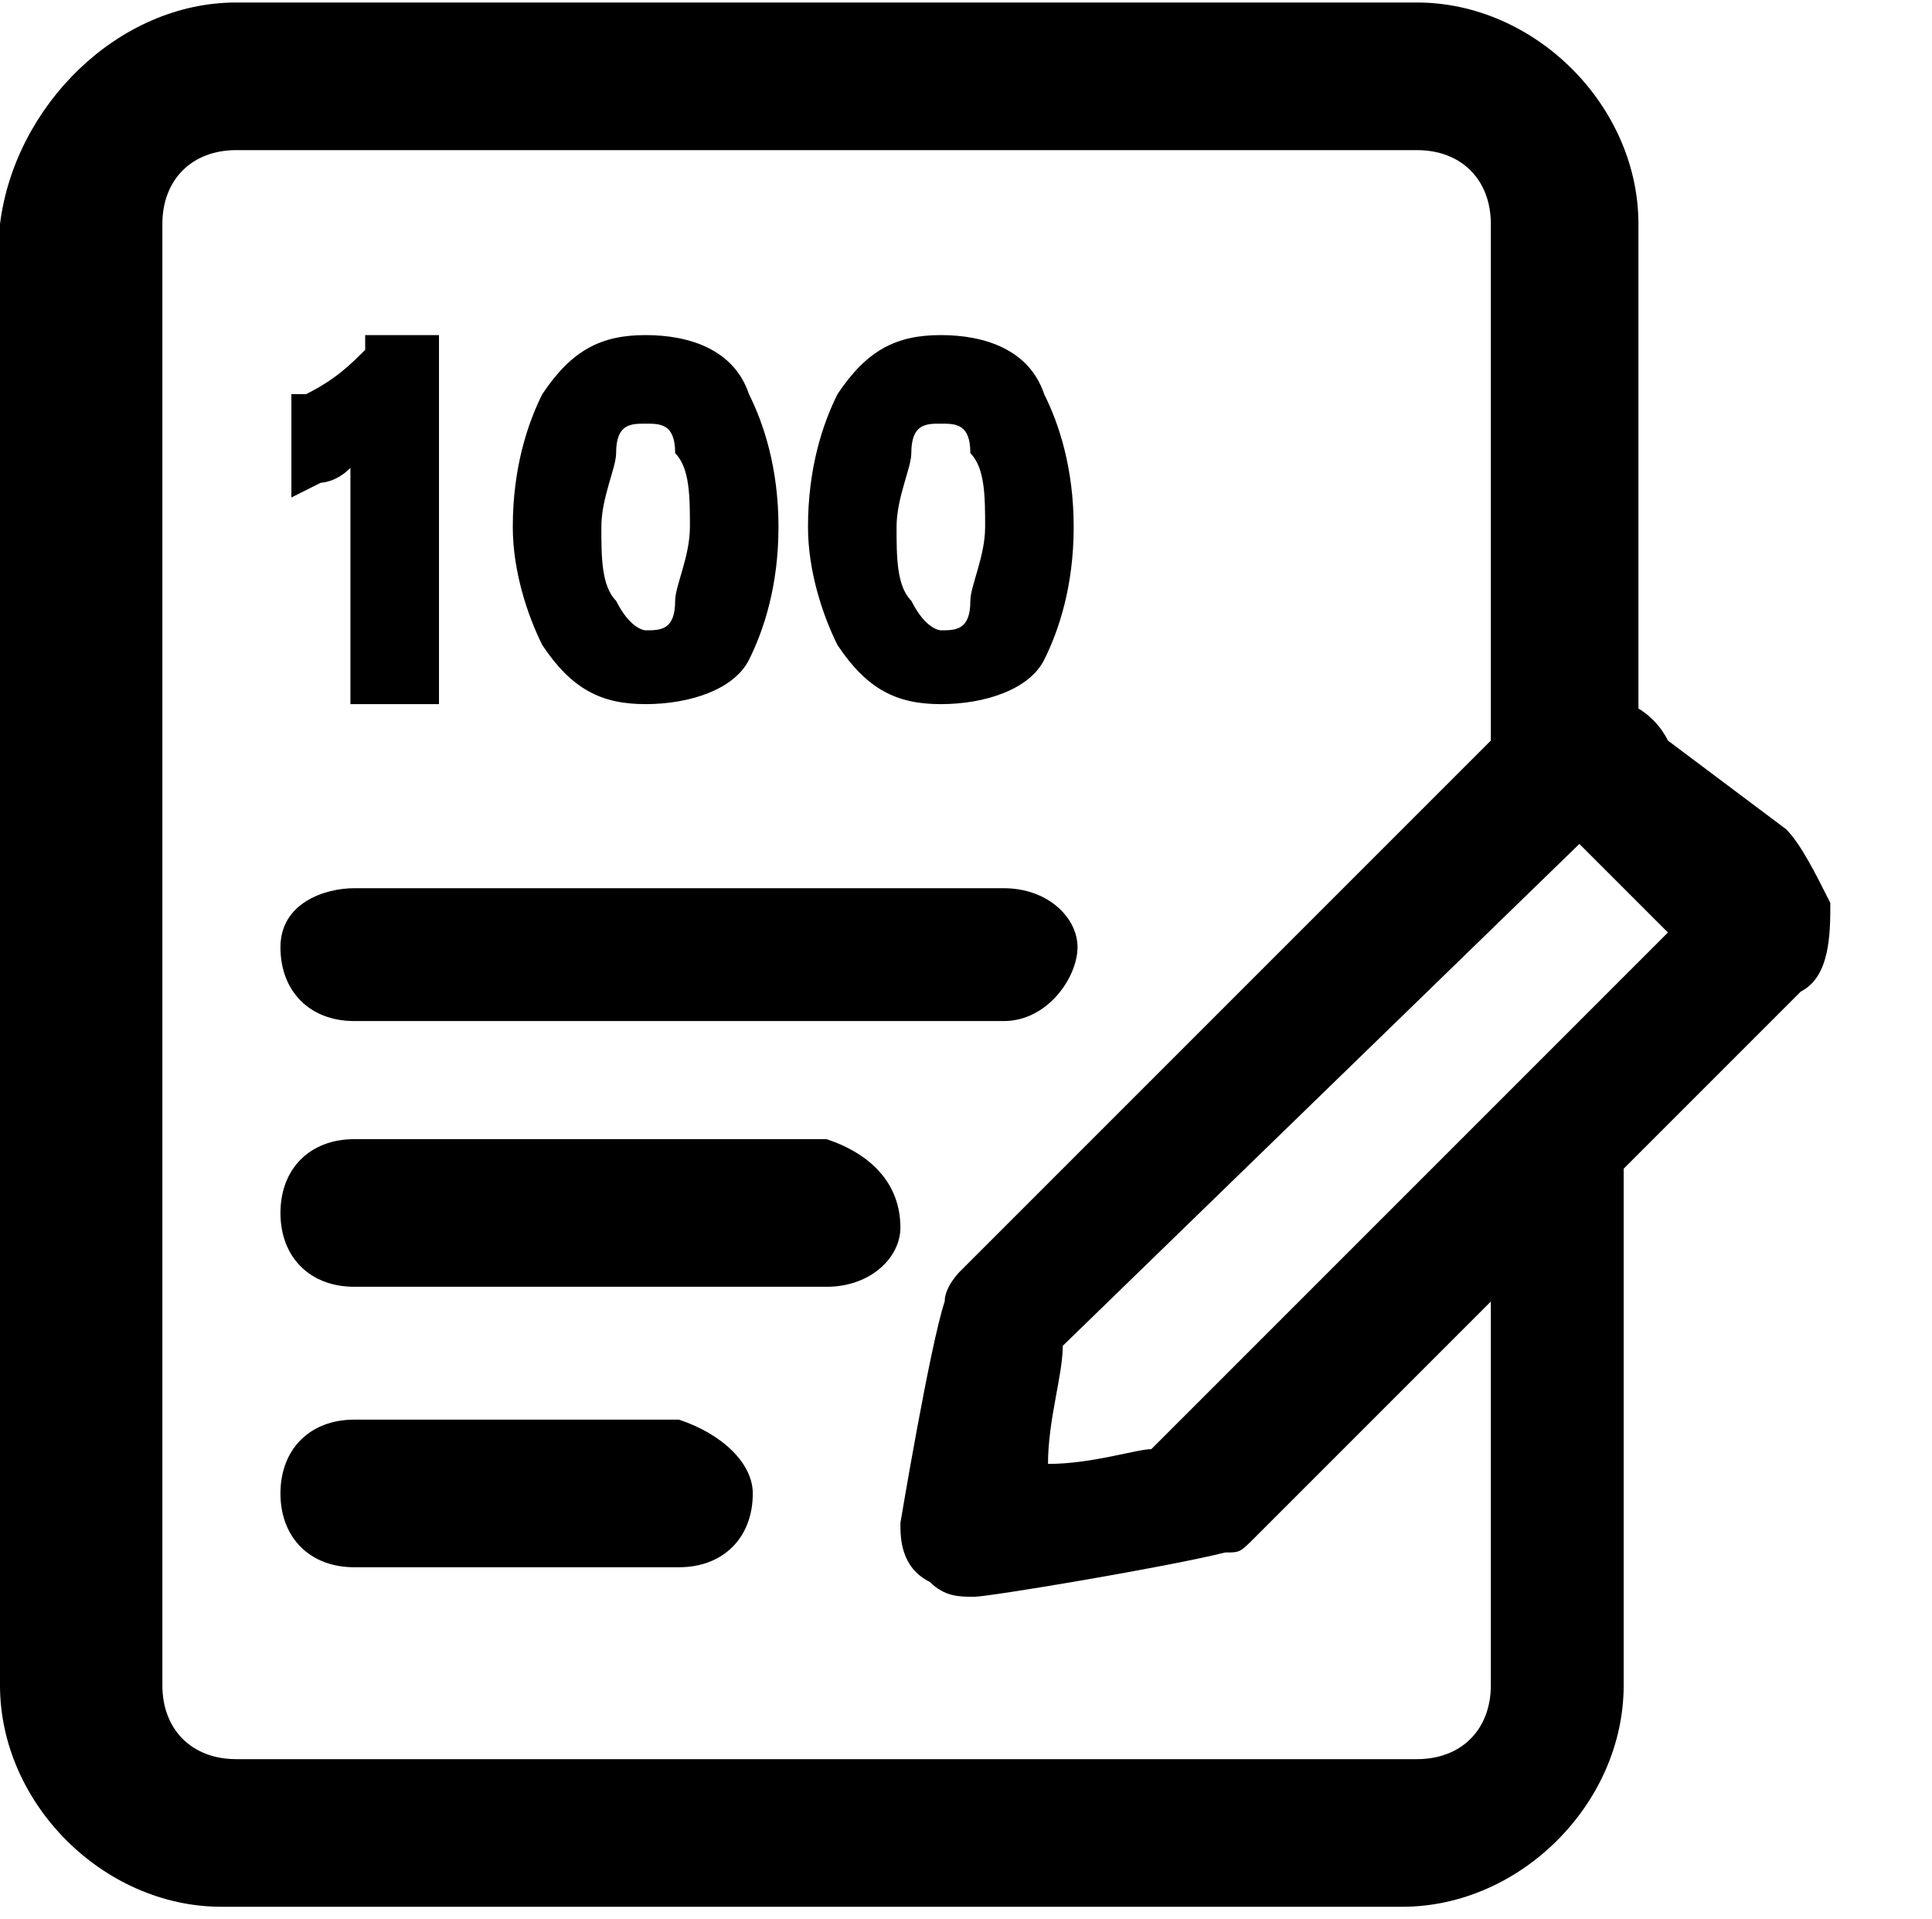 <?xml version="1.0" standalone="no"?><!DOCTYPE svg PUBLIC "-//W3C//DTD SVG 1.1//EN" "http://www.w3.org/Graphics/SVG/1.1/DTD/svg11.dtd"><svg t="1567666862438" class="icon" viewBox="0 0 1031 1024" version="1.1" xmlns="http://www.w3.org/2000/svg" p-id="6888" xmlns:xlink="http://www.w3.org/1999/xlink" width="128.875" height="128"><defs><style type="text/css"></style></defs><path d="M748.308 1017.462h-630.154c-63.015 0-118.154-55.138-118.154-118.154v-779.815c7.877-63.015 63.015-118.154 126.031-118.154h630.154c63.015 0 118.154 55.138 118.154 118.154v315.077h-78.769v-315.077c0-23.631-15.754-39.385-39.385-39.385h-630.154c-23.631 0-39.385 15.754-39.385 39.385v779.815c0 23.631 15.754 39.385 39.385 39.385h630.154c23.631 0 39.385-15.754 39.385-39.385v-291.446h70.892v291.446c0 63.015-55.138 118.154-118.154 118.154" p-id="6889"></path><path d="M220.554 190.385v173.292h-23.631v-126.031c-7.877 0-31.508 7.877-31.508 7.877v-23.631c15.754-7.877 31.508-15.754 31.508-23.631l23.631-7.877z m346.585 527.754c0 15.754-7.877 39.385-7.877 63.015 23.631 0 47.262-7.877 55.138-7.877l275.692-275.692-47.262-47.262-275.692 267.815z m-47.262 133.908c-7.877 0-15.754 0-23.631-7.877-15.754-7.877-15.754-23.631-15.754-31.508 0 0 15.754-94.523 23.631-118.154 0-7.877 7.877-15.754 7.877-15.754l291.446-291.446c15.754-15.754 31.508-15.754 47.262-15.754 15.754 0 31.508 7.877 39.385 23.631l63.015 47.262c7.877 7.877 15.754 23.631 23.631 39.385 0 15.754 0 39.385-15.754 47.262l-291.446 291.446c-7.877 7.877-7.877 7.877-15.754 7.877-31.508 7.877-126.031 23.631-133.908 23.631z m-157.538-15.754H189.046c-23.631 0-39.385-15.754-39.385-39.385s15.754-39.385 39.385-39.385h173.292c23.631 7.877 39.385 23.631 39.385 39.385 0 23.631-15.754 39.385-39.385 39.385z m78.769-149.662H189.046c-23.631 0-39.385-15.754-39.385-39.385s15.754-39.385 39.385-39.385h252.062c23.631 7.877 39.385 23.631 39.385 47.262 0 15.754-15.754 31.508-39.385 31.508z m94.523-141.785H189.046c-23.631 0-39.385-15.754-39.385-39.385s23.631-31.508 39.385-31.508h346.585c23.631 0 39.385 15.754 39.385 31.508s-15.754 39.385-39.385 39.385z" p-id="6890"></path><path d="M320.906 233.945c-7.877 15.754-7.877 23.631-7.877 47.262 0 15.754 0 31.508 7.877 39.385 0 15.754 15.754 23.631 23.631 23.631 15.754 0 23.631-7.877 31.508-23.631 0-7.877 7.877-23.631 7.877-39.385s0-31.508-7.877-39.385c-7.877-23.631-15.754-31.508-31.508-31.508s-23.631 7.877-23.631 23.631z m70.892-15.754c7.877 15.754 15.754 39.385 15.754 63.015 0 23.631-7.877 47.262-15.754 63.015-7.877 15.754-23.631 23.631-47.262 23.631-15.754 0-31.508-7.877-47.262-23.631-7.877-15.754-15.754-39.385-15.754-63.015 0-23.631 7.877-47.262 15.754-63.015 15.754-15.754 31.508-31.508 47.262-31.508 23.631 0 39.385 15.754 47.262 31.508z m-189.046 133.908l7.877-149.662c-7.877 15.754-15.754 15.754-31.508 23.631 7.877 0 7.877-7.877 7.877-7.877l15.754-15.754v149.662z m31.508 23.631h-47.262v-126.031c-7.877 7.877-15.754 7.877-15.754 7.877l-15.754 7.877v-55.138h7.877c15.754-7.877 23.631-15.754 31.508-23.631v-7.877h39.385v196.923z" p-id="6891"></path><path d="M344.537 226.068c-7.877 0-15.754 0-15.754 15.754 0 7.877-7.877 23.631-7.877 39.385s0 31.508 7.877 39.385c7.877 15.754 15.754 15.754 15.754 15.754 7.877 0 15.754 0 15.754-15.754 0-7.877 7.877-23.631 7.877-39.385s0-31.508-7.877-39.385c0-15.754-7.877-15.754-15.754-15.754m0 126.031c-7.877 0-31.508 0-39.385-31.508v-39.385c0-15.754 0-31.508 7.877-47.262 0-23.631 23.631-31.508 31.508-31.508 15.754 0 31.508 7.877 39.385 31.508 7.877 7.877 7.877 23.631 7.877 47.262 0 15.754 0 31.508-7.877 47.262-7.877 23.631-23.631 23.631-39.385 23.631m0-149.662c-15.754 0-31.508 7.877-39.385 23.631-7.877 7.877-7.877 31.508-7.877 55.138 0 23.631 7.877 47.262 15.754 55.138 7.877 15.754 23.631 23.631 39.385 23.631s31.508-7.877 39.385-23.631c0-15.754 7.877-31.508 7.877-55.138 0-23.631-7.877-47.262-15.754-63.015-7.877-7.877-23.631-15.754-39.385-15.754m0 173.292c-23.631 0-39.385-7.877-55.138-31.508-7.877-15.754-15.754-39.385-15.754-63.015 0-31.508 7.877-55.138 15.754-70.892 15.754-23.631 31.508-31.508 55.138-31.508 23.631 0 47.262 7.877 55.138 31.508 7.877 15.754 15.754 39.385 15.754 70.892s-7.877 55.138-15.754 70.892c-7.877 15.754-31.508 23.631-55.138 23.631M478.444 233.945c-7.877 15.754-7.877 23.631-7.877 47.262 0 15.754 0 31.508 7.877 39.385 7.877 15.754 15.754 23.631 23.631 23.631 15.754 0 23.631-7.877 31.508-23.631 0-7.877 7.877-23.631 7.877-39.385s0-31.508-7.877-39.385c-7.877-23.631-15.754-31.508-31.508-31.508-7.877 0-23.631 7.877-23.631 23.631m70.892-15.754c7.877 15.754 15.754 39.385 15.754 63.015 0 23.631-7.877 47.262-15.754 63.015-7.877 15.754-23.631 23.631-47.262 23.631-15.754 0-31.508-7.877-39.385-23.631-15.754-15.754-15.754-39.385-15.754-63.015 0-23.631 7.877-47.262 15.754-63.015 7.877-15.754 23.631-31.508 39.385-31.508 23.631 0 39.385 15.754 47.262 31.508" p-id="6892"></path><path d="M502.075 226.068c-7.877 0-15.754 0-15.754 15.754 0 7.877-7.877 23.631-7.877 39.385s0 31.508 7.877 39.385c7.877 15.754 15.754 15.754 15.754 15.754 7.877 0 15.754 0 15.754-15.754 0-7.877 7.877-23.631 7.877-39.385s0-31.508-7.877-39.385c0-15.754-7.877-15.754-15.754-15.754m0 126.031c-7.877 0-23.631 0-31.508-31.508-7.877-7.877-7.877-23.631-7.877-39.385s0-31.508 7.877-47.262c7.877-23.631 23.631-31.508 39.385-31.508s31.508 7.877 39.385 31.508v47.262c0 15.754 0 31.508-7.877 47.262-7.877 23.631-23.631 23.631-39.385 23.631m0-149.662c-15.754 0-23.631 7.877-31.508 15.754-7.877 15.754-15.754 39.385-15.754 63.015 0 23.631 7.877 39.385 15.754 55.138 7.877 15.754 23.631 23.631 39.385 23.631s31.508-7.877 39.385-23.631c0-15.754 7.877-31.508 7.877-55.138 0-23.631-7.877-47.262-15.754-63.015-7.877-7.877-23.631-15.754-39.385-15.754m0 173.292c-23.631 0-39.385-7.877-55.138-31.508-7.877-15.754-15.754-39.385-15.754-63.015 0-31.508 7.877-55.138 15.754-70.892 15.754-23.631 31.508-31.508 55.138-31.508 23.631 0 47.262 7.877 55.138 31.508 7.877 15.754 15.754 39.385 15.754 70.892s-7.877 55.138-15.754 70.892c-7.877 15.754-31.508 23.631-55.138 23.631" p-id="6893"></path></svg>